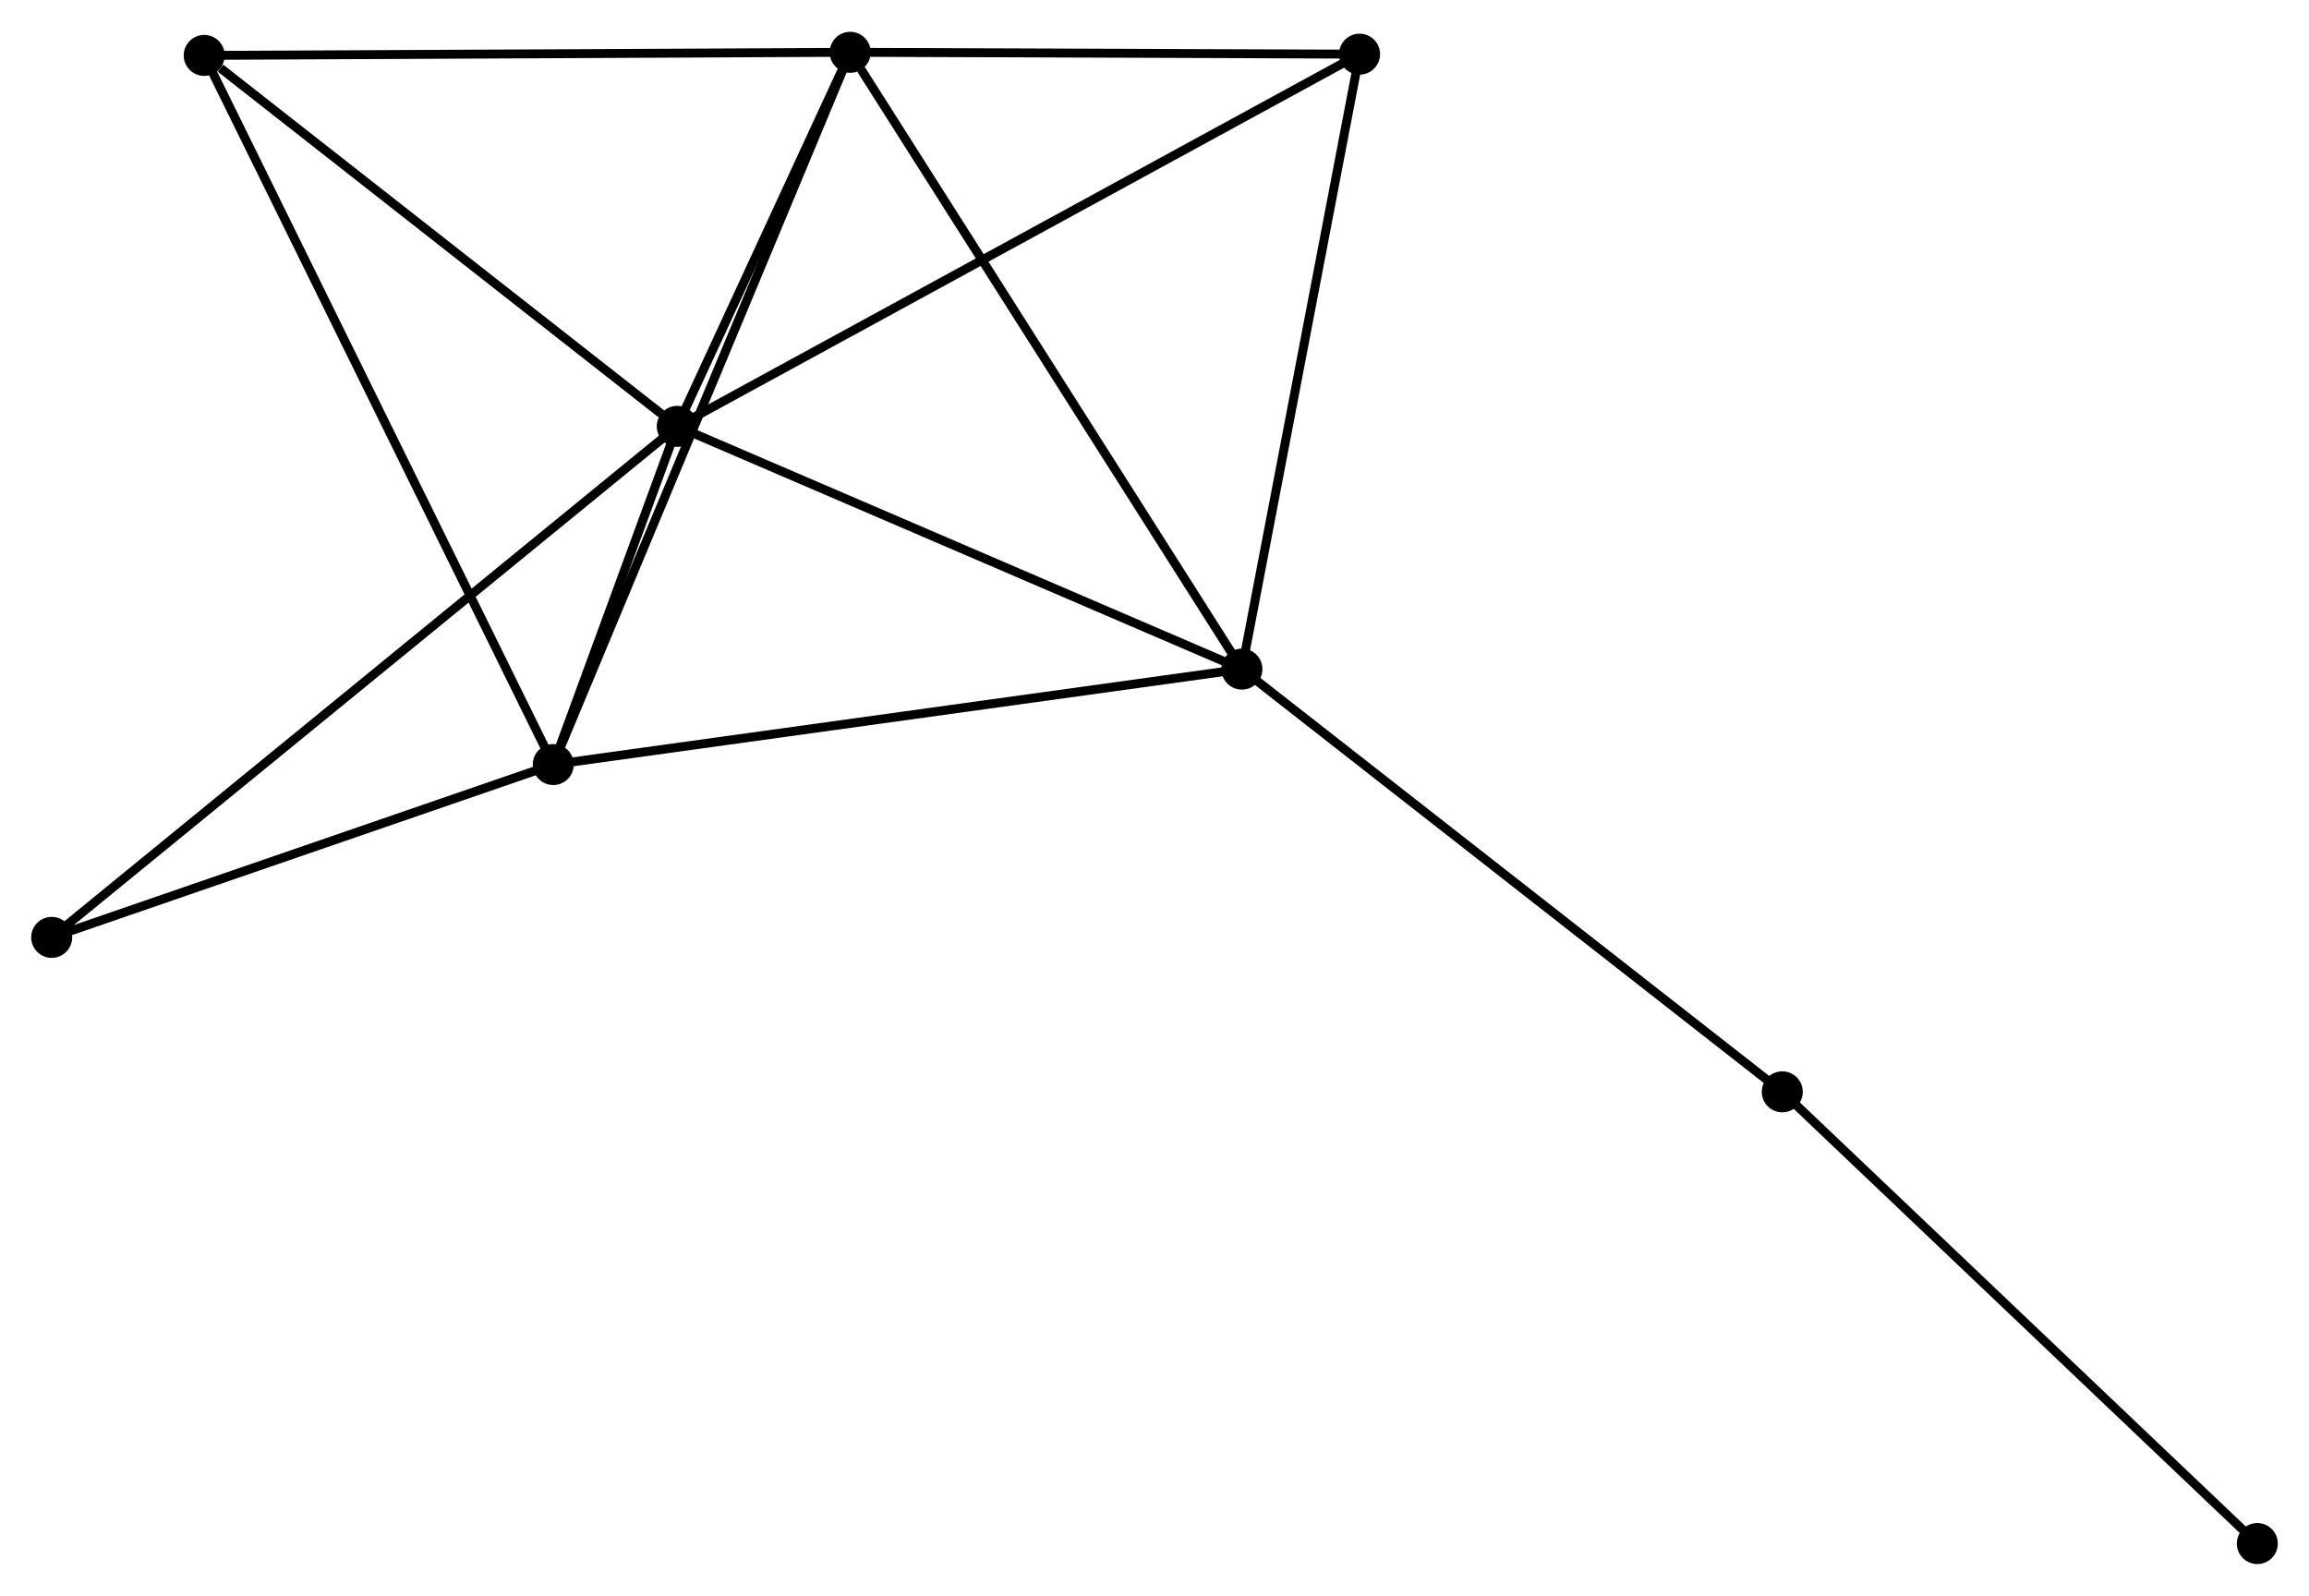 <?xml version="1.0" encoding="UTF-8" standalone="no"?>
<!DOCTYPE svg PUBLIC "-//W3C//DTD SVG 1.1//EN"
 "http://www.w3.org/Graphics/SVG/1.1/DTD/svg11.dtd">
<!-- Generated by graphviz version 2.36.0 (20140111.2315)
 -->
<!-- Title: %3 Pages: 1 -->
<svg width="259pt" height="179pt"
 viewBox="0.00 0.00 259.05 178.90" xmlns="http://www.w3.org/2000/svg" xmlns:xlink="http://www.w3.org/1999/xlink">
<g id="graph0" class="graph" transform="scale(1 1) rotate(0) translate(4 174.905)">
<title>%3</title>
<!-- 0 -->
<g id="node1" class="node"><title>0</title>
<ellipse fill="black" stroke="black" cx="71.984" cy="-127.139" rx="1.8" ry="1.8"/>
</g>
<!-- 1 -->
<g id="node2" class="node"><title>1</title>
<ellipse fill="black" stroke="black" cx="135.332" cy="-99.905" rx="1.8" ry="1.8"/>
</g>
<!-- 0&#45;&#45;1 -->
<g id="edge1" class="edge"><title>0&#45;&#45;1</title>
<path fill="none" stroke="black" d="M73.812,-126.353C83.062,-122.376 124.634,-104.504 133.617,-100.642"/>
</g>
<!-- 2 -->
<g id="node3" class="node"><title>2</title>
<ellipse fill="black" stroke="black" cx="58.072" cy="-89.199" rx="1.8" ry="1.8"/>
</g>
<!-- 0&#45;&#45;2 -->
<g id="edge2" class="edge"><title>0&#45;&#45;2</title>
<path fill="none" stroke="black" d="M71.236,-125.099C68.798,-118.45 61.102,-97.464 58.757,-91.068"/>
</g>
<!-- 3 -->
<g id="node4" class="node"><title>3</title>
<ellipse fill="black" stroke="black" cx="91.386" cy="-169.105" rx="1.8" ry="1.8"/>
</g>
<!-- 0&#45;&#45;3 -->
<g id="edge3" class="edge"><title>0&#45;&#45;3</title>
<path fill="none" stroke="black" d="M72.818,-128.942C76.009,-135.845 87.428,-160.545 90.577,-167.355"/>
</g>
<!-- 4 -->
<g id="node5" class="node"><title>4</title>
<ellipse fill="black" stroke="black" cx="148.531" cy="-168.897" rx="1.8" ry="1.8"/>
</g>
<!-- 0&#45;&#45;4 -->
<g id="edge4" class="edge"><title>0&#45;&#45;4</title>
<path fill="none" stroke="black" d="M73.583,-128.011C83.545,-133.445 137.005,-162.609 146.941,-168.029"/>
</g>
<!-- 5 -->
<g id="node6" class="node"><title>5</title>
<ellipse fill="black" stroke="black" cx="18.91" cy="-168.756" rx="1.8" ry="1.8"/>
</g>
<!-- 0&#45;&#45;5 -->
<g id="edge5" class="edge"><title>0&#45;&#45;5</title>
<path fill="none" stroke="black" d="M70.218,-128.523C62.16,-134.842 28.921,-160.906 20.737,-167.324"/>
</g>
<!-- 6 -->
<g id="node7" class="node"><title>6</title>
<ellipse fill="black" stroke="black" cx="1.8" cy="-69.808" rx="1.8" ry="1.8"/>
</g>
<!-- 0&#45;&#45;6 -->
<g id="edge6" class="edge"><title>0&#45;&#45;6</title>
<path fill="none" stroke="black" d="M70.518,-125.941C61.384,-118.48 12.368,-78.441 3.258,-70.999"/>
</g>
<!-- 1&#45;&#45;2 -->
<g id="edge7" class="edge"><title>1&#45;&#45;2</title>
<path fill="none" stroke="black" d="M133.422,-99.64C122.733,-98.159 70.429,-90.912 59.915,-89.455"/>
</g>
<!-- 1&#45;&#45;3 -->
<g id="edge8" class="edge"><title>1&#45;&#45;3</title>
<path fill="none" stroke="black" d="M134.246,-101.615C128.219,-111.106 98.93,-157.225 92.595,-167.2"/>
</g>
<!-- 1&#45;&#45;4 -->
<g id="edge9" class="edge"><title>1&#45;&#45;4</title>
<path fill="none" stroke="black" d="M135.713,-101.895C137.64,-111.97 146.302,-157.246 148.174,-167.029"/>
</g>
<!-- 7 -->
<g id="node8" class="node"><title>7</title>
<ellipse fill="black" stroke="black" cx="195.956" cy="-52.48" rx="1.8" ry="1.8"/>
</g>
<!-- 1&#45;&#45;7 -->
<g id="edge10" class="edge"><title>1&#45;&#45;7</title>
<path fill="none" stroke="black" d="M136.831,-98.732C145.145,-92.228 185.549,-60.622 194.288,-53.786"/>
</g>
<!-- 2&#45;&#45;3 -->
<g id="edge11" class="edge"><title>2&#45;&#45;3</title>
<path fill="none" stroke="black" d="M58.767,-90.868C63.066,-101.178 85.97,-156.114 90.578,-167.167"/>
</g>
<!-- 2&#45;&#45;5 -->
<g id="edge12" class="edge"><title>2&#45;&#45;5</title>
<path fill="none" stroke="black" d="M57.254,-90.861C52.157,-101.215 24.807,-156.777 19.723,-167.104"/>
</g>
<!-- 2&#45;&#45;6 -->
<g id="edge13" class="edge"><title>2&#45;&#45;6</title>
<path fill="none" stroke="black" d="M56.199,-88.554C47.656,-85.61 12.414,-73.466 3.737,-70.475"/>
</g>
<!-- 3&#45;&#45;4 -->
<g id="edge14" class="edge"><title>3&#45;&#45;4</title>
<path fill="none" stroke="black" d="M93.287,-169.098C101.963,-169.066 137.752,-168.936 146.564,-168.904"/>
</g>
<!-- 3&#45;&#45;5 -->
<g id="edge15" class="edge"><title>3&#45;&#45;5</title>
<path fill="none" stroke="black" d="M89.295,-169.095C78.711,-169.044 31.149,-168.815 20.872,-168.766"/>
</g>
<!-- 8 -->
<g id="node9" class="node"><title>8</title>
<ellipse fill="black" stroke="black" cx="249.25" cy="-1.8" rx="1.8" ry="1.8"/>
</g>
<!-- 7&#45;&#45;8 -->
<g id="edge16" class="edge"><title>7&#45;&#45;8</title>
<path fill="none" stroke="black" d="M197.274,-51.227C204.583,-44.277 240.101,-10.501 247.783,-3.195"/>
</g>
</g>
</svg>
